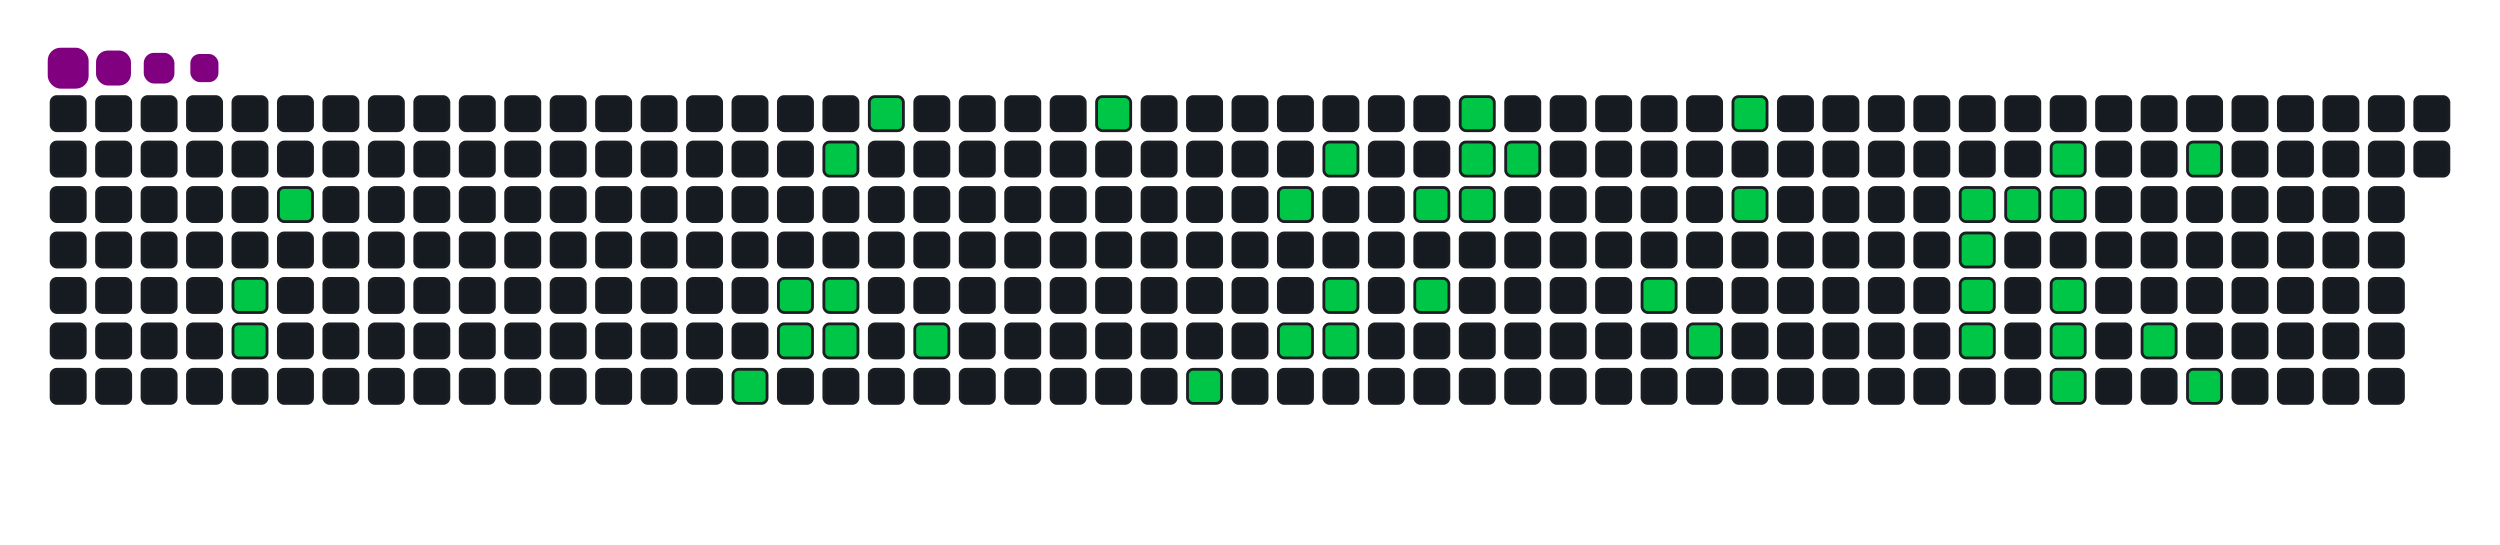 <svg viewBox="-16 -32 880 192" width="880" height="192" xmlns="http://www.w3.org/2000/svg"><desc>Generated with https://github.com/Platane/snk</desc><style>:root{--cb:#1b1f230a;--cs:purple;--ce:#161b22;--c0:#161b22;--c1:#01311f;--c2:#034525;--c3:#0f6d31;--c4:#00c647}.c{shape-rendering:geometricPrecision;fill:#161b22;stroke-width:1px;stroke:#1b1f230a;animation:none 17900ms linear infinite;width:12px;height:12px}@keyframes c0{6.14%{fill:#00c647}6.16%,100%{fill:#161b22}}.c.c0{fill:#00c647;animation-name:c0}@keyframes c1{6.69%{fill:#00c647}6.71%,100%{fill:#161b22}}.c.c1{fill:#00c647;animation-name:c1}@keyframes c2{4.46%{fill:#00c647}4.48%,100%{fill:#161b22}}.c.c2{fill:#00c647;animation-name:c2}@keyframes c3{16.75%{fill:#00c647}16.77%,100%{fill:#161b22}}.c.c3{fill:#00c647;animation-name:c3}@keyframes c4{15.07%{fill:#00c647}15.09%,100%{fill:#161b22}}.c.c4{fill:#00c647;animation-name:c4}@keyframes c5{13.4%{fill:#00c647}13.42%,100%{fill:#161b22}}.c.c5{fill:#00c647;animation-name:c5}@keyframes c6{24.01%{fill:#00c647}24.03%,100%{fill:#161b22}}.c.c6{fill:#00c647;animation-name:c6}@keyframes c7{14.52%{fill:#00c647}14.54%,100%{fill:#161b22}}.c.c7{fill:#00c647;animation-name:c7}@keyframes c8{13.96%{fill:#00c647}13.98%,100%{fill:#161b22}}.c.c8{fill:#00c647;animation-name:c8}@keyframes c9{22.9%{fill:#00c647}22.92%,100%{fill:#161b22}}.c.c9{fill:#00c647;animation-name:c9}@keyframes ca{19.54%{fill:#00c647}19.56%,100%{fill:#161b22}}.c.ca{fill:#00c647;animation-name:ca}@keyframes cb{27.92%{fill:#00c647}27.94%,100%{fill:#161b22}}.c.cb{fill:#00c647;animation-name:cb}@keyframes cc{43.57%{fill:#00c647}43.59%,100%{fill:#161b22}}.c.cc{fill:#00c647;animation-name:cc}@keyframes cd{32.39%{fill:#00c647}32.41%,100%{fill:#161b22}}.c.cd{fill:#00c647;animation-name:cd}@keyframes ce{41.89%{fill:#00c647}41.91%,100%{fill:#161b22}}.c.ce{fill:#00c647;animation-name:ce}@keyframes cf{31.27%{fill:#00c647}31.29%,100%{fill:#161b22}}.c.cf{fill:#00c647;animation-name:cf}@keyframes cg{40.77%{fill:#00c647}40.79%,100%{fill:#161b22}}.c.cg{fill:#00c647;animation-name:cg}@keyframes ch{41.33%{fill:#00c647}41.35%,100%{fill:#161b22}}.c.ch{fill:#00c647;animation-name:ch}@keyframes ci{34.07%{fill:#00c647}34.09%,100%{fill:#161b22}}.c.ci{fill:#00c647;animation-name:ci}@keyframes cj{39.65%{fill:#00c647}39.67%,100%{fill:#161b22}}.c.cj{fill:#00c647;animation-name:cj}@keyframes ck{36.86%{fill:#00c647}36.88%,100%{fill:#161b22}}.c.ck{fill:#00c647;animation-name:ck}@keyframes cl{35.19%{fill:#00c647}35.21%,100%{fill:#161b22}}.c.cl{fill:#00c647;animation-name:cl}@keyframes cm{34.63%{fill:#00c647}34.65%,100%{fill:#161b22}}.c.cm{fill:#00c647;animation-name:cm}@keyframes cn{35.74%{fill:#00c647}35.76%,100%{fill:#161b22}}.c.cn{fill:#00c647;animation-name:cn}@keyframes co{51.39%{fill:#00c647}51.41%,100%{fill:#161b22}}.c.co{fill:#00c647;animation-name:co}@keyframes cp{50.27%{fill:#00c647}50.29%,100%{fill:#161b22}}.c.cp{fill:#00c647;animation-name:cp}@keyframes cq{54.74%{fill:#00c647}54.76%,100%{fill:#161b22}}.c.cq{fill:#00c647;animation-name:cq}@keyframes cr{53.62%{fill:#00c647}53.64%,100%{fill:#161b22}}.c.cr{fill:#00c647;animation-name:cr}@keyframes cs{58.65%{fill:#00c647}58.67%,100%{fill:#161b22}}.c.cs{fill:#00c647;animation-name:cs}@keyframes ct{70.38%{fill:#00c647}70.4%,100%{fill:#161b22}}.c.ct{fill:#00c647;animation-name:ct}@keyframes cu{69.82%{fill:#00c647}69.84%,100%{fill:#161b22}}.c.cu{fill:#00c647;animation-name:cu}@keyframes cv{72.62%{fill:#00c647}72.64%,100%{fill:#161b22}}.c.cv{fill:#00c647;animation-name:cv}@keyframes cw{59.21%{fill:#00c647}59.23%,100%{fill:#161b22}}.c.cw{fill:#00c647;animation-name:cw}@keyframes cx{60.33%{fill:#00c647}60.35%,100%{fill:#161b22}}.c.cx{fill:#00c647;animation-name:cx}@keyframes cy{59.77%{fill:#00c647}59.79%,100%{fill:#161b22}}.c.cy{fill:#00c647;animation-name:cy}@keyframes cz{68.71%{fill:#00c647}68.73%,100%{fill:#161b22}}.c.cz{fill:#00c647;animation-name:cz}@keyframes c10{68.15%{fill:#00c647}68.17%,100%{fill:#161b22}}.c.c10{fill:#00c647;animation-name:c10}@keyframes c11{67.59%{fill:#00c647}67.61%,100%{fill:#161b22}}.c.c11{fill:#00c647;animation-name:c11}@keyframes c12{64.79%{fill:#00c647}64.81%,100%{fill:#161b22}}.c.c12{fill:#00c647;animation-name:c12}@keyframes c13{62%{fill:#00c647}62.02%,100%{fill:#161b22}}.c.c13{fill:#00c647;animation-name:c13}@keyframes c14{65.91%{fill:#00c647}65.93%,100%{fill:#161b22}}.c.c14{fill:#00c647;animation-name:c14}.u{transform-origin:0 0;transform:scale(0,1);animation:none linear 17900ms infinite}@keyframes u0{4.46%{transform:scale(0.000,1)}4.48%,6.14%{transform:scale(0.024,1)}6.16%,6.69%{transform:scale(0.049,1)}6.71%,13.4%{transform:scale(0.073,1)}13.42%,13.96%{transform:scale(0.098,1)}13.98%,14.52%{transform:scale(0.122,1)}14.54%,15.07%{transform:scale(0.146,1)}15.09%,16.75%{transform:scale(0.171,1)}16.77%,19.54%{transform:scale(0.195,1)}19.56%,22.9%{transform:scale(0.220,1)}22.92%,24.01%{transform:scale(0.244,1)}24.03%,27.92%{transform:scale(0.268,1)}27.94%,31.27%{transform:scale(0.293,1)}31.29%,32.39%{transform:scale(0.317,1)}32.41%,34.07%{transform:scale(0.341,1)}34.09%,34.63%{transform:scale(0.366,1)}34.65%,35.19%{transform:scale(0.390,1)}35.21%,35.74%{transform:scale(0.415,1)}35.76%,36.86%{transform:scale(0.439,1)}36.88%,39.65%{transform:scale(0.463,1)}39.67%,40.77%{transform:scale(0.488,1)}40.79%,41.33%{transform:scale(0.512,1)}41.35%,41.89%{transform:scale(0.537,1)}41.91%,43.57%{transform:scale(0.561,1)}43.59%,50.27%{transform:scale(0.585,1)}50.29%,51.39%{transform:scale(0.610,1)}51.41%,53.62%{transform:scale(0.634,1)}53.64%,54.74%{transform:scale(0.659,1)}54.76%,58.65%{transform:scale(0.683,1)}58.67%,59.21%{transform:scale(0.707,1)}59.23%,59.77%{transform:scale(0.732,1)}59.79%,60.33%{transform:scale(0.756,1)}60.35%,62%{transform:scale(0.780,1)}62.02%,64.79%{transform:scale(0.805,1)}64.81%,65.91%{transform:scale(0.829,1)}65.93%,67.59%{transform:scale(0.854,1)}67.61%,68.15%{transform:scale(0.878,1)}68.17%,68.71%{transform:scale(0.902,1)}68.73%,69.82%{transform:scale(0.927,1)}69.84%,70.38%{transform:scale(0.951,1)}70.4%,72.62%{transform:scale(0.976,1)}72.64%,100%{transform:scale(1.000,1)}}.u.u0{fill:#00c647;animation-name:u0;transform-origin:0.0px 0}.s{shape-rendering:geometricPrecision;fill:purple;animation:none linear 17900ms infinite}@keyframes s0{0%,99.44%{transform:translate(0px,-16px)}0.56%{transform:translate(0px,0px)}3.35%{transform:translate(80px,0px)}4.47%{transform:translate(80px,32px)}5.03%{transform:translate(64px,32px)}6.7%{transform:translate(64px,80px)}13.97%{transform:translate(272px,80px)}14.53%{transform:translate(272px,64px)}15.64%{transform:translate(240px,64px)}16.76%{transform:translate(240px,96px)}18.99%{transform:translate(304px,96px)}22.35%{transform:translate(304px,0px)}23.46%{transform:translate(272px,0px)}24.02%{transform:translate(272px,16px)}27.37%{transform:translate(368px,16px)}27.93%{transform:translate(368px,0px)}30.73%{transform:translate(448px,0px)}31.28%{transform:translate(448px,16px)}31.84%{transform:translate(432px,16px)}32.4%{transform:translate(432px,32px)}34.64%{transform:translate(496px,32px)}35.2%{transform:translate(496px,16px)}35.75%{transform:translate(512px,16px)}36.31%{transform:translate(512px,0px)}37.43%{transform:translate(480px,0px)}39.66%{transform:translate(480px,64px)}40.78%{transform:translate(448px,64px)}41.34%{transform:translate(448px,80px)}43.02%{transform:translate(400px,80px)}43.58%{transform:translate(400px,96px)}49.72%{transform:translate(576px,96px)}50.84%{transform:translate(576px,64px)}51.4%{transform:translate(560px,64px)}51.96%{transform:translate(560px,48px)}53.07%{transform:translate(592px,48px)}54.75%{transform:translate(592px,0px)}57.54%{transform:translate(672px,0px)}58.66%{transform:translate(672px,32px)}59.78%{transform:translate(704px,32px)}60.34%{transform:translate(704px,16px)}62.01%{transform:translate(752px,16px)}62.57%{transform:translate(752px,32px)}63.13%{transform:translate(736px,32px)}64.8%{transform:translate(736px,80px)}65.36%{transform:translate(752px,80px)}65.92%{transform:translate(752px,96px)}67.6%{transform:translate(704px,96px)}68.72%{transform:translate(704px,64px)}69.83%,72.07%{transform:translate(672px,64px)}70.39%{transform:translate(672px,48px)}70.95%{transform:translate(688px,48px)}71.51%{transform:translate(688px,64px)}72.63%{transform:translate(672px,80px)}93.3%{transform:translate(80px,80px)}94.41%{transform:translate(80px,48px)}94.97%{transform:translate(64px,48px)}97.21%{transform:translate(64px,-16px)}}.s.s0{transform:translate(0px,-16px);animation-name:s0}@keyframes s1{0%,99.44%{transform:translate(16px,-16px)}0.56%{transform:translate(0px,-16px)}1.12%{transform:translate(0px,0px)}3.91%{transform:translate(80px,0px)}5.03%{transform:translate(80px,32px)}5.59%{transform:translate(64px,32px)}7.26%{transform:translate(64px,80px)}14.53%{transform:translate(272px,80px)}15.08%{transform:translate(272px,64px)}16.2%{transform:translate(240px,64px)}17.32%{transform:translate(240px,96px)}19.55%{transform:translate(304px,96px)}22.91%{transform:translate(304px,0px)}24.02%{transform:translate(272px,0px)}24.58%{transform:translate(272px,16px)}27.93%{transform:translate(368px,16px)}28.49%{transform:translate(368px,0px)}31.28%{transform:translate(448px,0px)}31.84%{transform:translate(448px,16px)}32.4%{transform:translate(432px,16px)}32.96%{transform:translate(432px,32px)}35.2%{transform:translate(496px,32px)}35.75%{transform:translate(496px,16px)}36.31%{transform:translate(512px,16px)}36.87%{transform:translate(512px,0px)}37.99%{transform:translate(480px,0px)}40.22%{transform:translate(480px,64px)}41.34%{transform:translate(448px,64px)}41.9%{transform:translate(448px,80px)}43.58%{transform:translate(400px,80px)}44.13%{transform:translate(400px,96px)}50.28%{transform:translate(576px,96px)}51.4%{transform:translate(576px,64px)}51.96%{transform:translate(560px,64px)}52.51%{transform:translate(560px,48px)}53.63%{transform:translate(592px,48px)}55.31%{transform:translate(592px,0px)}58.1%{transform:translate(672px,0px)}59.22%{transform:translate(672px,32px)}60.34%{transform:translate(704px,32px)}60.89%{transform:translate(704px,16px)}62.57%{transform:translate(752px,16px)}63.13%{transform:translate(752px,32px)}63.69%{transform:translate(736px,32px)}65.36%{transform:translate(736px,80px)}65.92%{transform:translate(752px,80px)}66.48%{transform:translate(752px,96px)}68.16%{transform:translate(704px,96px)}69.27%{transform:translate(704px,64px)}70.39%,72.63%{transform:translate(672px,64px)}70.95%{transform:translate(672px,48px)}71.51%{transform:translate(688px,48px)}72.07%{transform:translate(688px,64px)}73.18%{transform:translate(672px,80px)}93.85%{transform:translate(80px,80px)}94.97%{transform:translate(80px,48px)}95.53%{transform:translate(64px,48px)}97.77%{transform:translate(64px,-16px)}}.s.s1{transform:translate(16px,-16px);animation-name:s1}@keyframes s2{0%,99.44%{transform:translate(32px,-16px)}1.12%{transform:translate(0px,-16px)}1.68%{transform:translate(0px,0px)}4.47%{transform:translate(80px,0px)}5.59%{transform:translate(80px,32px)}6.15%{transform:translate(64px,32px)}7.82%{transform:translate(64px,80px)}15.08%{transform:translate(272px,80px)}15.64%{transform:translate(272px,64px)}16.76%{transform:translate(240px,64px)}17.88%{transform:translate(240px,96px)}20.11%{transform:translate(304px,96px)}23.46%{transform:translate(304px,0px)}24.58%{transform:translate(272px,0px)}25.14%{transform:translate(272px,16px)}28.49%{transform:translate(368px,16px)}29.05%{transform:translate(368px,0px)}31.84%{transform:translate(448px,0px)}32.4%{transform:translate(448px,16px)}32.96%{transform:translate(432px,16px)}33.52%{transform:translate(432px,32px)}35.75%{transform:translate(496px,32px)}36.31%{transform:translate(496px,16px)}36.87%{transform:translate(512px,16px)}37.43%{transform:translate(512px,0px)}38.55%{transform:translate(480px,0px)}40.78%{transform:translate(480px,64px)}41.9%{transform:translate(448px,64px)}42.46%{transform:translate(448px,80px)}44.13%{transform:translate(400px,80px)}44.69%{transform:translate(400px,96px)}50.84%{transform:translate(576px,96px)}51.96%{transform:translate(576px,64px)}52.51%{transform:translate(560px,64px)}53.07%{transform:translate(560px,48px)}54.19%{transform:translate(592px,48px)}55.87%{transform:translate(592px,0px)}58.66%{transform:translate(672px,0px)}59.78%{transform:translate(672px,32px)}60.89%{transform:translate(704px,32px)}61.45%{transform:translate(704px,16px)}63.13%{transform:translate(752px,16px)}63.69%{transform:translate(752px,32px)}64.25%{transform:translate(736px,32px)}65.92%{transform:translate(736px,80px)}66.48%{transform:translate(752px,80px)}67.04%{transform:translate(752px,96px)}68.72%{transform:translate(704px,96px)}69.83%{transform:translate(704px,64px)}70.95%,73.18%{transform:translate(672px,64px)}71.51%{transform:translate(672px,48px)}72.07%{transform:translate(688px,48px)}72.63%{transform:translate(688px,64px)}73.74%{transform:translate(672px,80px)}94.41%{transform:translate(80px,80px)}95.53%{transform:translate(80px,48px)}96.09%{transform:translate(64px,48px)}98.32%{transform:translate(64px,-16px)}}.s.s2{transform:translate(32px,-16px);animation-name:s2}@keyframes s3{0%,99.44%{transform:translate(48px,-16px)}1.68%{transform:translate(0px,-16px)}2.23%{transform:translate(0px,0px)}5.03%{transform:translate(80px,0px)}6.15%{transform:translate(80px,32px)}6.7%{transform:translate(64px,32px)}8.38%{transform:translate(64px,80px)}15.64%{transform:translate(272px,80px)}16.2%{transform:translate(272px,64px)}17.32%{transform:translate(240px,64px)}18.44%{transform:translate(240px,96px)}20.67%{transform:translate(304px,96px)}24.02%{transform:translate(304px,0px)}25.14%{transform:translate(272px,0px)}25.7%{transform:translate(272px,16px)}29.05%{transform:translate(368px,16px)}29.61%{transform:translate(368px,0px)}32.4%{transform:translate(448px,0px)}32.96%{transform:translate(448px,16px)}33.52%{transform:translate(432px,16px)}34.08%{transform:translate(432px,32px)}36.31%{transform:translate(496px,32px)}36.87%{transform:translate(496px,16px)}37.43%{transform:translate(512px,16px)}37.99%{transform:translate(512px,0px)}39.11%{transform:translate(480px,0px)}41.34%{transform:translate(480px,64px)}42.46%{transform:translate(448px,64px)}43.02%{transform:translate(448px,80px)}44.69%{transform:translate(400px,80px)}45.25%{transform:translate(400px,96px)}51.4%{transform:translate(576px,96px)}52.51%{transform:translate(576px,64px)}53.07%{transform:translate(560px,64px)}53.63%{transform:translate(560px,48px)}54.75%{transform:translate(592px,48px)}56.42%{transform:translate(592px,0px)}59.22%{transform:translate(672px,0px)}60.34%{transform:translate(672px,32px)}61.45%{transform:translate(704px,32px)}62.01%{transform:translate(704px,16px)}63.69%{transform:translate(752px,16px)}64.25%{transform:translate(752px,32px)}64.8%{transform:translate(736px,32px)}66.48%{transform:translate(736px,80px)}67.04%{transform:translate(752px,80px)}67.6%{transform:translate(752px,96px)}69.27%{transform:translate(704px,96px)}70.39%{transform:translate(704px,64px)}71.51%,73.74%{transform:translate(672px,64px)}72.07%{transform:translate(672px,48px)}72.63%{transform:translate(688px,48px)}73.18%{transform:translate(688px,64px)}74.3%{transform:translate(672px,80px)}94.97%{transform:translate(80px,80px)}96.09%{transform:translate(80px,48px)}96.65%{transform:translate(64px,48px)}98.88%{transform:translate(64px,-16px)}}.s.s3{transform:translate(48px,-16px);animation-name:s3}</style><rect class="c" x="2" y="2" rx="2" ry="2"/><rect class="c" x="2" y="18" rx="2" ry="2"/><rect class="c" x="2" y="34" rx="2" ry="2"/><rect class="c" x="2" y="50" rx="2" ry="2"/><rect class="c" x="2" y="66" rx="2" ry="2"/><rect class="c" x="2" y="82" rx="2" ry="2"/><rect class="c" x="2" y="98" rx="2" ry="2"/><rect class="c" x="18" y="2" rx="2" ry="2"/><rect class="c" x="18" y="18" rx="2" ry="2"/><rect class="c" x="18" y="34" rx="2" ry="2"/><rect class="c" x="18" y="50" rx="2" ry="2"/><rect class="c" x="18" y="66" rx="2" ry="2"/><rect class="c" x="18" y="82" rx="2" ry="2"/><rect class="c" x="18" y="98" rx="2" ry="2"/><rect class="c" x="34" y="2" rx="2" ry="2"/><rect class="c" x="34" y="18" rx="2" ry="2"/><rect class="c" x="34" y="34" rx="2" ry="2"/><rect class="c" x="34" y="50" rx="2" ry="2"/><rect class="c" x="34" y="66" rx="2" ry="2"/><rect class="c" x="34" y="82" rx="2" ry="2"/><rect class="c" x="34" y="98" rx="2" ry="2"/><rect class="c" x="50" y="2" rx="2" ry="2"/><rect class="c" x="50" y="18" rx="2" ry="2"/><rect class="c" x="50" y="34" rx="2" ry="2"/><rect class="c" x="50" y="50" rx="2" ry="2"/><rect class="c" x="50" y="66" rx="2" ry="2"/><rect class="c" x="50" y="82" rx="2" ry="2"/><rect class="c" x="50" y="98" rx="2" ry="2"/><rect class="c" x="66" y="2" rx="2" ry="2"/><rect class="c" x="66" y="18" rx="2" ry="2"/><rect class="c" x="66" y="34" rx="2" ry="2"/><rect class="c" x="66" y="50" rx="2" ry="2"/><rect class="c c0" x="66" y="66" rx="2" ry="2"/><rect class="c c1" x="66" y="82" rx="2" ry="2"/><rect class="c" x="66" y="98" rx="2" ry="2"/><rect class="c" x="82" y="2" rx="2" ry="2"/><rect class="c" x="82" y="18" rx="2" ry="2"/><rect class="c c2" x="82" y="34" rx="2" ry="2"/><rect class="c" x="82" y="50" rx="2" ry="2"/><rect class="c" x="82" y="66" rx="2" ry="2"/><rect class="c" x="82" y="82" rx="2" ry="2"/><rect class="c" x="82" y="98" rx="2" ry="2"/><rect class="c" x="98" y="2" rx="2" ry="2"/><rect class="c" x="98" y="18" rx="2" ry="2"/><rect class="c" x="98" y="34" rx="2" ry="2"/><rect class="c" x="98" y="50" rx="2" ry="2"/><rect class="c" x="98" y="66" rx="2" ry="2"/><rect class="c" x="98" y="82" rx="2" ry="2"/><rect class="c" x="98" y="98" rx="2" ry="2"/><rect class="c" x="114" y="2" rx="2" ry="2"/><rect class="c" x="114" y="18" rx="2" ry="2"/><rect class="c" x="114" y="34" rx="2" ry="2"/><rect class="c" x="114" y="50" rx="2" ry="2"/><rect class="c" x="114" y="66" rx="2" ry="2"/><rect class="c" x="114" y="82" rx="2" ry="2"/><rect class="c" x="114" y="98" rx="2" ry="2"/><rect class="c" x="130" y="2" rx="2" ry="2"/><rect class="c" x="130" y="18" rx="2" ry="2"/><rect class="c" x="130" y="34" rx="2" ry="2"/><rect class="c" x="130" y="50" rx="2" ry="2"/><rect class="c" x="130" y="66" rx="2" ry="2"/><rect class="c" x="130" y="82" rx="2" ry="2"/><rect class="c" x="130" y="98" rx="2" ry="2"/><rect class="c" x="146" y="2" rx="2" ry="2"/><rect class="c" x="146" y="18" rx="2" ry="2"/><rect class="c" x="146" y="34" rx="2" ry="2"/><rect class="c" x="146" y="50" rx="2" ry="2"/><rect class="c" x="146" y="66" rx="2" ry="2"/><rect class="c" x="146" y="82" rx="2" ry="2"/><rect class="c" x="146" y="98" rx="2" ry="2"/><rect class="c" x="162" y="2" rx="2" ry="2"/><rect class="c" x="162" y="18" rx="2" ry="2"/><rect class="c" x="162" y="34" rx="2" ry="2"/><rect class="c" x="162" y="50" rx="2" ry="2"/><rect class="c" x="162" y="66" rx="2" ry="2"/><rect class="c" x="162" y="82" rx="2" ry="2"/><rect class="c" x="162" y="98" rx="2" ry="2"/><rect class="c" x="178" y="2" rx="2" ry="2"/><rect class="c" x="178" y="18" rx="2" ry="2"/><rect class="c" x="178" y="34" rx="2" ry="2"/><rect class="c" x="178" y="50" rx="2" ry="2"/><rect class="c" x="178" y="66" rx="2" ry="2"/><rect class="c" x="178" y="82" rx="2" ry="2"/><rect class="c" x="178" y="98" rx="2" ry="2"/><rect class="c" x="194" y="2" rx="2" ry="2"/><rect class="c" x="194" y="18" rx="2" ry="2"/><rect class="c" x="194" y="34" rx="2" ry="2"/><rect class="c" x="194" y="50" rx="2" ry="2"/><rect class="c" x="194" y="66" rx="2" ry="2"/><rect class="c" x="194" y="82" rx="2" ry="2"/><rect class="c" x="194" y="98" rx="2" ry="2"/><rect class="c" x="210" y="2" rx="2" ry="2"/><rect class="c" x="210" y="18" rx="2" ry="2"/><rect class="c" x="210" y="34" rx="2" ry="2"/><rect class="c" x="210" y="50" rx="2" ry="2"/><rect class="c" x="210" y="66" rx="2" ry="2"/><rect class="c" x="210" y="82" rx="2" ry="2"/><rect class="c" x="210" y="98" rx="2" ry="2"/><rect class="c" x="226" y="2" rx="2" ry="2"/><rect class="c" x="226" y="18" rx="2" ry="2"/><rect class="c" x="226" y="34" rx="2" ry="2"/><rect class="c" x="226" y="50" rx="2" ry="2"/><rect class="c" x="226" y="66" rx="2" ry="2"/><rect class="c" x="226" y="82" rx="2" ry="2"/><rect class="c" x="226" y="98" rx="2" ry="2"/><rect class="c" x="242" y="2" rx="2" ry="2"/><rect class="c" x="242" y="18" rx="2" ry="2"/><rect class="c" x="242" y="34" rx="2" ry="2"/><rect class="c" x="242" y="50" rx="2" ry="2"/><rect class="c" x="242" y="66" rx="2" ry="2"/><rect class="c" x="242" y="82" rx="2" ry="2"/><rect class="c c3" x="242" y="98" rx="2" ry="2"/><rect class="c" x="258" y="2" rx="2" ry="2"/><rect class="c" x="258" y="18" rx="2" ry="2"/><rect class="c" x="258" y="34" rx="2" ry="2"/><rect class="c" x="258" y="50" rx="2" ry="2"/><rect class="c c4" x="258" y="66" rx="2" ry="2"/><rect class="c c5" x="258" y="82" rx="2" ry="2"/><rect class="c" x="258" y="98" rx="2" ry="2"/><rect class="c" x="274" y="2" rx="2" ry="2"/><rect class="c c6" x="274" y="18" rx="2" ry="2"/><rect class="c" x="274" y="34" rx="2" ry="2"/><rect class="c" x="274" y="50" rx="2" ry="2"/><rect class="c c7" x="274" y="66" rx="2" ry="2"/><rect class="c c8" x="274" y="82" rx="2" ry="2"/><rect class="c" x="274" y="98" rx="2" ry="2"/><rect class="c c9" x="290" y="2" rx="2" ry="2"/><rect class="c" x="290" y="18" rx="2" ry="2"/><rect class="c" x="290" y="34" rx="2" ry="2"/><rect class="c" x="290" y="50" rx="2" ry="2"/><rect class="c" x="290" y="66" rx="2" ry="2"/><rect class="c" x="290" y="82" rx="2" ry="2"/><rect class="c" x="290" y="98" rx="2" ry="2"/><rect class="c" x="306" y="2" rx="2" ry="2"/><rect class="c" x="306" y="18" rx="2" ry="2"/><rect class="c" x="306" y="34" rx="2" ry="2"/><rect class="c" x="306" y="50" rx="2" ry="2"/><rect class="c" x="306" y="66" rx="2" ry="2"/><rect class="c ca" x="306" y="82" rx="2" ry="2"/><rect class="c" x="306" y="98" rx="2" ry="2"/><rect class="c" x="322" y="2" rx="2" ry="2"/><rect class="c" x="322" y="18" rx="2" ry="2"/><rect class="c" x="322" y="34" rx="2" ry="2"/><rect class="c" x="322" y="50" rx="2" ry="2"/><rect class="c" x="322" y="66" rx="2" ry="2"/><rect class="c" x="322" y="82" rx="2" ry="2"/><rect class="c" x="322" y="98" rx="2" ry="2"/><rect class="c" x="338" y="2" rx="2" ry="2"/><rect class="c" x="338" y="18" rx="2" ry="2"/><rect class="c" x="338" y="34" rx="2" ry="2"/><rect class="c" x="338" y="50" rx="2" ry="2"/><rect class="c" x="338" y="66" rx="2" ry="2"/><rect class="c" x="338" y="82" rx="2" ry="2"/><rect class="c" x="338" y="98" rx="2" ry="2"/><rect class="c" x="354" y="2" rx="2" ry="2"/><rect class="c" x="354" y="18" rx="2" ry="2"/><rect class="c" x="354" y="34" rx="2" ry="2"/><rect class="c" x="354" y="50" rx="2" ry="2"/><rect class="c" x="354" y="66" rx="2" ry="2"/><rect class="c" x="354" y="82" rx="2" ry="2"/><rect class="c" x="354" y="98" rx="2" ry="2"/><rect class="c cb" x="370" y="2" rx="2" ry="2"/><rect class="c" x="370" y="18" rx="2" ry="2"/><rect class="c" x="370" y="34" rx="2" ry="2"/><rect class="c" x="370" y="50" rx="2" ry="2"/><rect class="c" x="370" y="66" rx="2" ry="2"/><rect class="c" x="370" y="82" rx="2" ry="2"/><rect class="c" x="370" y="98" rx="2" ry="2"/><rect class="c" x="386" y="2" rx="2" ry="2"/><rect class="c" x="386" y="18" rx="2" ry="2"/><rect class="c" x="386" y="34" rx="2" ry="2"/><rect class="c" x="386" y="50" rx="2" ry="2"/><rect class="c" x="386" y="66" rx="2" ry="2"/><rect class="c" x="386" y="82" rx="2" ry="2"/><rect class="c" x="386" y="98" rx="2" ry="2"/><rect class="c" x="402" y="2" rx="2" ry="2"/><rect class="c" x="402" y="18" rx="2" ry="2"/><rect class="c" x="402" y="34" rx="2" ry="2"/><rect class="c" x="402" y="50" rx="2" ry="2"/><rect class="c" x="402" y="66" rx="2" ry="2"/><rect class="c" x="402" y="82" rx="2" ry="2"/><rect class="c cc" x="402" y="98" rx="2" ry="2"/><rect class="c" x="418" y="2" rx="2" ry="2"/><rect class="c" x="418" y="18" rx="2" ry="2"/><rect class="c" x="418" y="34" rx="2" ry="2"/><rect class="c" x="418" y="50" rx="2" ry="2"/><rect class="c" x="418" y="66" rx="2" ry="2"/><rect class="c" x="418" y="82" rx="2" ry="2"/><rect class="c" x="418" y="98" rx="2" ry="2"/><rect class="c" x="434" y="2" rx="2" ry="2"/><rect class="c" x="434" y="18" rx="2" ry="2"/><rect class="c cd" x="434" y="34" rx="2" ry="2"/><rect class="c" x="434" y="50" rx="2" ry="2"/><rect class="c" x="434" y="66" rx="2" ry="2"/><rect class="c ce" x="434" y="82" rx="2" ry="2"/><rect class="c" x="434" y="98" rx="2" ry="2"/><rect class="c" x="450" y="2" rx="2" ry="2"/><rect class="c cf" x="450" y="18" rx="2" ry="2"/><rect class="c" x="450" y="34" rx="2" ry="2"/><rect class="c" x="450" y="50" rx="2" ry="2"/><rect class="c cg" x="450" y="66" rx="2" ry="2"/><rect class="c ch" x="450" y="82" rx="2" ry="2"/><rect class="c" x="450" y="98" rx="2" ry="2"/><rect class="c" x="466" y="2" rx="2" ry="2"/><rect class="c" x="466" y="18" rx="2" ry="2"/><rect class="c" x="466" y="34" rx="2" ry="2"/><rect class="c" x="466" y="50" rx="2" ry="2"/><rect class="c" x="466" y="66" rx="2" ry="2"/><rect class="c" x="466" y="82" rx="2" ry="2"/><rect class="c" x="466" y="98" rx="2" ry="2"/><rect class="c" x="482" y="2" rx="2" ry="2"/><rect class="c" x="482" y="18" rx="2" ry="2"/><rect class="c ci" x="482" y="34" rx="2" ry="2"/><rect class="c" x="482" y="50" rx="2" ry="2"/><rect class="c cj" x="482" y="66" rx="2" ry="2"/><rect class="c" x="482" y="82" rx="2" ry="2"/><rect class="c" x="482" y="98" rx="2" ry="2"/><rect class="c ck" x="498" y="2" rx="2" ry="2"/><rect class="c cl" x="498" y="18" rx="2" ry="2"/><rect class="c cm" x="498" y="34" rx="2" ry="2"/><rect class="c" x="498" y="50" rx="2" ry="2"/><rect class="c" x="498" y="66" rx="2" ry="2"/><rect class="c" x="498" y="82" rx="2" ry="2"/><rect class="c" x="498" y="98" rx="2" ry="2"/><rect class="c" x="514" y="2" rx="2" ry="2"/><rect class="c cn" x="514" y="18" rx="2" ry="2"/><rect class="c" x="514" y="34" rx="2" ry="2"/><rect class="c" x="514" y="50" rx="2" ry="2"/><rect class="c" x="514" y="66" rx="2" ry="2"/><rect class="c" x="514" y="82" rx="2" ry="2"/><rect class="c" x="514" y="98" rx="2" ry="2"/><rect class="c" x="530" y="2" rx="2" ry="2"/><rect class="c" x="530" y="18" rx="2" ry="2"/><rect class="c" x="530" y="34" rx="2" ry="2"/><rect class="c" x="530" y="50" rx="2" ry="2"/><rect class="c" x="530" y="66" rx="2" ry="2"/><rect class="c" x="530" y="82" rx="2" ry="2"/><rect class="c" x="530" y="98" rx="2" ry="2"/><rect class="c" x="546" y="2" rx="2" ry="2"/><rect class="c" x="546" y="18" rx="2" ry="2"/><rect class="c" x="546" y="34" rx="2" ry="2"/><rect class="c" x="546" y="50" rx="2" ry="2"/><rect class="c" x="546" y="66" rx="2" ry="2"/><rect class="c" x="546" y="82" rx="2" ry="2"/><rect class="c" x="546" y="98" rx="2" ry="2"/><rect class="c" x="562" y="2" rx="2" ry="2"/><rect class="c" x="562" y="18" rx="2" ry="2"/><rect class="c" x="562" y="34" rx="2" ry="2"/><rect class="c" x="562" y="50" rx="2" ry="2"/><rect class="c co" x="562" y="66" rx="2" ry="2"/><rect class="c" x="562" y="82" rx="2" ry="2"/><rect class="c" x="562" y="98" rx="2" ry="2"/><rect class="c" x="578" y="2" rx="2" ry="2"/><rect class="c" x="578" y="18" rx="2" ry="2"/><rect class="c" x="578" y="34" rx="2" ry="2"/><rect class="c" x="578" y="50" rx="2" ry="2"/><rect class="c" x="578" y="66" rx="2" ry="2"/><rect class="c cp" x="578" y="82" rx="2" ry="2"/><rect class="c" x="578" y="98" rx="2" ry="2"/><rect class="c cq" x="594" y="2" rx="2" ry="2"/><rect class="c" x="594" y="18" rx="2" ry="2"/><rect class="c cr" x="594" y="34" rx="2" ry="2"/><rect class="c" x="594" y="50" rx="2" ry="2"/><rect class="c" x="594" y="66" rx="2" ry="2"/><rect class="c" x="594" y="82" rx="2" ry="2"/><rect class="c" x="594" y="98" rx="2" ry="2"/><rect class="c" x="610" y="2" rx="2" ry="2"/><rect class="c" x="610" y="18" rx="2" ry="2"/><rect class="c" x="610" y="34" rx="2" ry="2"/><rect class="c" x="610" y="50" rx="2" ry="2"/><rect class="c" x="610" y="66" rx="2" ry="2"/><rect class="c" x="610" y="82" rx="2" ry="2"/><rect class="c" x="610" y="98" rx="2" ry="2"/><rect class="c" x="626" y="2" rx="2" ry="2"/><rect class="c" x="626" y="18" rx="2" ry="2"/><rect class="c" x="626" y="34" rx="2" ry="2"/><rect class="c" x="626" y="50" rx="2" ry="2"/><rect class="c" x="626" y="66" rx="2" ry="2"/><rect class="c" x="626" y="82" rx="2" ry="2"/><rect class="c" x="626" y="98" rx="2" ry="2"/><rect class="c" x="642" y="2" rx="2" ry="2"/><rect class="c" x="642" y="18" rx="2" ry="2"/><rect class="c" x="642" y="34" rx="2" ry="2"/><rect class="c" x="642" y="50" rx="2" ry="2"/><rect class="c" x="642" y="66" rx="2" ry="2"/><rect class="c" x="642" y="82" rx="2" ry="2"/><rect class="c" x="642" y="98" rx="2" ry="2"/><rect class="c" x="658" y="2" rx="2" ry="2"/><rect class="c" x="658" y="18" rx="2" ry="2"/><rect class="c" x="658" y="34" rx="2" ry="2"/><rect class="c" x="658" y="50" rx="2" ry="2"/><rect class="c" x="658" y="66" rx="2" ry="2"/><rect class="c" x="658" y="82" rx="2" ry="2"/><rect class="c" x="658" y="98" rx="2" ry="2"/><rect class="c" x="674" y="2" rx="2" ry="2"/><rect class="c" x="674" y="18" rx="2" ry="2"/><rect class="c cs" x="674" y="34" rx="2" ry="2"/><rect class="c ct" x="674" y="50" rx="2" ry="2"/><rect class="c cu" x="674" y="66" rx="2" ry="2"/><rect class="c cv" x="674" y="82" rx="2" ry="2"/><rect class="c" x="674" y="98" rx="2" ry="2"/><rect class="c" x="690" y="2" rx="2" ry="2"/><rect class="c" x="690" y="18" rx="2" ry="2"/><rect class="c cw" x="690" y="34" rx="2" ry="2"/><rect class="c" x="690" y="50" rx="2" ry="2"/><rect class="c" x="690" y="66" rx="2" ry="2"/><rect class="c" x="690" y="82" rx="2" ry="2"/><rect class="c" x="690" y="98" rx="2" ry="2"/><rect class="c" x="706" y="2" rx="2" ry="2"/><rect class="c cx" x="706" y="18" rx="2" ry="2"/><rect class="c cy" x="706" y="34" rx="2" ry="2"/><rect class="c" x="706" y="50" rx="2" ry="2"/><rect class="c cz" x="706" y="66" rx="2" ry="2"/><rect class="c c10" x="706" y="82" rx="2" ry="2"/><rect class="c c11" x="706" y="98" rx="2" ry="2"/><rect class="c" x="722" y="2" rx="2" ry="2"/><rect class="c" x="722" y="18" rx="2" ry="2"/><rect class="c" x="722" y="34" rx="2" ry="2"/><rect class="c" x="722" y="50" rx="2" ry="2"/><rect class="c" x="722" y="66" rx="2" ry="2"/><rect class="c" x="722" y="82" rx="2" ry="2"/><rect class="c" x="722" y="98" rx="2" ry="2"/><rect class="c" x="738" y="2" rx="2" ry="2"/><rect class="c" x="738" y="18" rx="2" ry="2"/><rect class="c" x="738" y="34" rx="2" ry="2"/><rect class="c" x="738" y="50" rx="2" ry="2"/><rect class="c" x="738" y="66" rx="2" ry="2"/><rect class="c c12" x="738" y="82" rx="2" ry="2"/><rect class="c" x="738" y="98" rx="2" ry="2"/><rect class="c" x="754" y="2" rx="2" ry="2"/><rect class="c c13" x="754" y="18" rx="2" ry="2"/><rect class="c" x="754" y="34" rx="2" ry="2"/><rect class="c" x="754" y="50" rx="2" ry="2"/><rect class="c" x="754" y="66" rx="2" ry="2"/><rect class="c" x="754" y="82" rx="2" ry="2"/><rect class="c c14" x="754" y="98" rx="2" ry="2"/><rect class="c" x="770" y="2" rx="2" ry="2"/><rect class="c" x="770" y="18" rx="2" ry="2"/><rect class="c" x="770" y="34" rx="2" ry="2"/><rect class="c" x="770" y="50" rx="2" ry="2"/><rect class="c" x="770" y="66" rx="2" ry="2"/><rect class="c" x="770" y="82" rx="2" ry="2"/><rect class="c" x="770" y="98" rx="2" ry="2"/><rect class="c" x="786" y="2" rx="2" ry="2"/><rect class="c" x="786" y="18" rx="2" ry="2"/><rect class="c" x="786" y="34" rx="2" ry="2"/><rect class="c" x="786" y="50" rx="2" ry="2"/><rect class="c" x="786" y="66" rx="2" ry="2"/><rect class="c" x="786" y="82" rx="2" ry="2"/><rect class="c" x="786" y="98" rx="2" ry="2"/><rect class="c" x="802" y="2" rx="2" ry="2"/><rect class="c" x="802" y="18" rx="2" ry="2"/><rect class="c" x="802" y="34" rx="2" ry="2"/><rect class="c" x="802" y="50" rx="2" ry="2"/><rect class="c" x="802" y="66" rx="2" ry="2"/><rect class="c" x="802" y="82" rx="2" ry="2"/><rect class="c" x="802" y="98" rx="2" ry="2"/><rect class="c" x="818" y="2" rx="2" ry="2"/><rect class="c" x="818" y="18" rx="2" ry="2"/><rect class="c" x="818" y="34" rx="2" ry="2"/><rect class="c" x="818" y="50" rx="2" ry="2"/><rect class="c" x="818" y="66" rx="2" ry="2"/><rect class="c" x="818" y="82" rx="2" ry="2"/><rect class="c" x="818" y="98" rx="2" ry="2"/><rect class="c" x="834" y="2" rx="2" ry="2"/><rect class="c" x="834" y="18" rx="2" ry="2"/><rect class="u u0" height="12" width="848.6" x="0.0" y="144"/><rect class="s s0" x="0.8" y="0.8" width="14.4" height="14.4" rx="4.5" ry="4.5"/><rect class="s s1" x="1.8" y="1.8" width="12.3" height="12.3" rx="4.1" ry="4.1"/><rect class="s s2" x="2.6" y="2.6" width="10.8" height="10.8" rx="3.6" ry="3.6"/><rect class="s s3" x="3.0" y="3.0" width="9.9" height="9.9" rx="3.3" ry="3.3"/></svg>